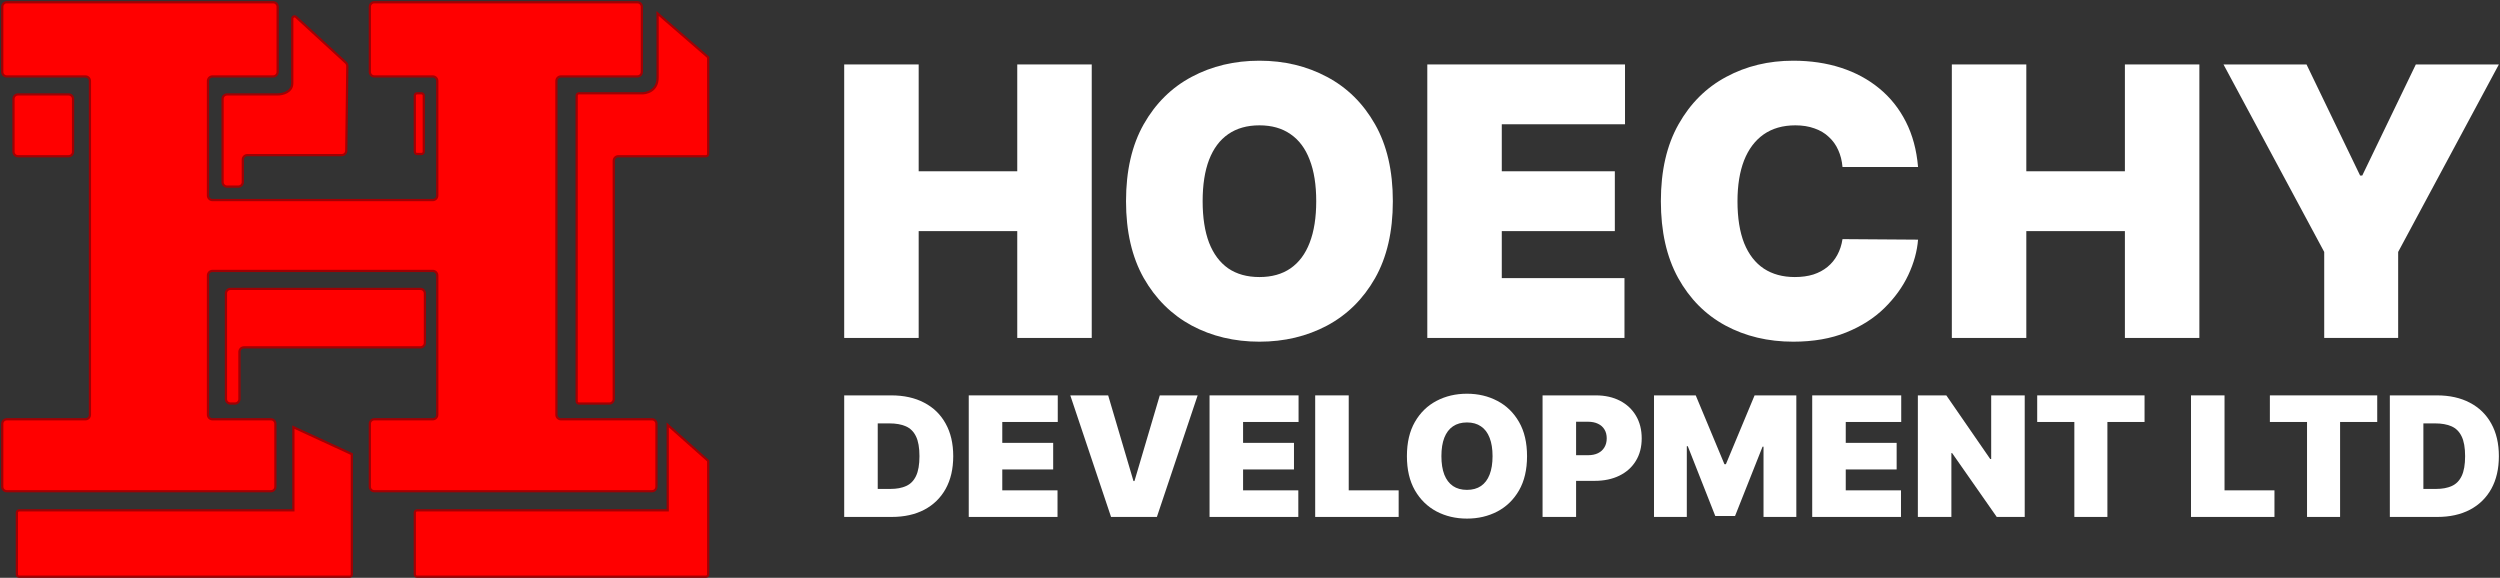 <svg width="1112" height="257" viewBox="0 0 1112 257" fill="none" xmlns="http://www.w3.org/2000/svg">
<rect x="0" y="0" width="1112" height="257" fill="#333333" stroke="none"/>
<path d="M315 25.5L292.5 6V34.5C292.5 40.5 287.5 41.667 285 41.5H257.5C256.948 41.5 256.5 41.948 256.5 42.5V178.5C256.5 179.052 256.948 179.5 257.5 179.5H271C272.105 179.5 273 178.605 273 177.5V71.5C273 70.395 273.895 69.5 275 69.5H314C314.552 69.5 315 69.052 315 68.5V25.5Z" fill="#FF0000"/>
<path d="M3 34H38C39.105 34 40 34.895 40 36V184.5C40 185.605 39.105 186.5 38 186.5H3C1.895 186.5 1 187.395 1 188.5V216.5C1 217.605 1.895 218.5 3 218.5H120.5C121.605 218.5 122.5 217.605 122.5 216.5V188.5C122.5 187.395 121.605 186.5 120.5 186.5H94.5C93.395 186.5 92.5 185.605 92.5 184.5V122.5C92.5 121.395 93.395 120.5 94.5 120.5H192.5C193.605 120.5 194.5 121.395 194.5 122.5V184.5C194.5 185.605 193.605 186.5 192.5 186.5H166.5C165.395 186.5 164.5 187.395 164.5 188.5V216.5C164.5 217.605 165.395 218.5 166.5 218.5H290C291.105 218.5 292 217.605 292 216.5V188.5C292 187.395 291.105 186.5 290 186.5H249.5C248.395 186.5 247.5 185.605 247.5 184.5V36C247.5 34.895 248.395 34 249.5 34H283.5C284.605 34 285.5 33.105 285.5 32V3C285.5 1.895 284.605 1 283.5 1H166.5C165.395 1 164.5 1.895 164.5 3V32C164.5 33.105 165.395 34 166.5 34H192.5C193.605 34 194.5 34.895 194.5 36V87C194.5 88.105 193.605 89 192.5 89H94.5C93.395 89 92.5 88.105 92.5 87V36C92.5 34.895 93.395 34 94.5 34H121.5C122.605 34 123.5 33.105 123.5 32V3C123.5 1.895 122.605 1 121.5 1H3C1.895 1 1 1.895 1 3V32C1 33.105 1.895 34 3 34Z" fill="#FF0000"/>
<path d="M32.5 67.5V44C32.5 42.895 31.605 42 30.5 42H8C6.895 42 6 42.895 6 44V67.5C6 68.605 6.895 69.5 8 69.5H30.5C31.605 69.5 32.5 68.605 32.5 67.5Z" fill="#FF0000"/>
<path d="M123.5 42H101C99.895 42 99 42.895 99 44V81C99 82.105 99.895 83 101 83H106C107.105 83 108 82.105 108 81V71C108 69.895 108.895 69 110 69H152.025C153.119 69 154.011 68.12 154.024 67.025L154.489 29.393C154.496 28.825 154.261 28.28 153.842 27.896L131.676 7.54C131.035 6.951 130 7.4 130 8.271V37C130 41 125.667 42 123.5 42Z" fill="#FF0000"/>
<path d="M7.5 228V255.5C7.5 256.052 7.948 256.5 8.5 256.5H155.5C156.052 256.5 156.5 256.052 156.5 255.5V202L130.5 190V227H8.5C7.948 227 7.5 227.448 7.5 228Z" fill="#FF0000"/>
<path d="M184.5 228V255.5C184.5 256.052 184.948 256.5 185.5 256.5H314C314.552 256.5 315 256.052 315 255.5V205L297 189V227H185.5C184.948 227 184.5 227.448 184.5 228Z" fill="#FF0000"/>
<path d="M187 128.5H102.5C101.395 128.5 100.5 129.395 100.5 130.5V177.5C100.5 178.605 101.395 179.5 102.5 179.5H104.5C105.605 179.5 106.5 178.605 106.5 177.5V156.5C106.5 155.395 107.395 154.5 108.5 154.5H187C188.105 154.5 189 153.605 189 152.5V130.5C189 129.395 188.105 128.5 187 128.5Z" fill="#FF0000"/>
<path d="M185.5 68.5H187.5C188.052 68.5 188.5 68.052 188.5 67.5V42.5C188.5 41.948 188.052 41.5 187.5 41.5H185.5C184.948 41.5 184.5 41.948 184.5 42.5V67.5C184.5 68.052 184.948 68.5 185.5 68.5Z" fill="#FF0000"/>
<path d="M315 25.5L292.5 6V34.5C292.5 40.5 287.5 41.667 285 41.5H257.5C256.948 41.5 256.5 41.948 256.5 42.5V178.5C256.5 179.052 256.948 179.5 257.5 179.5H271C272.105 179.5 273 178.605 273 177.5V71.5C273 70.395 273.895 69.5 275 69.5H314C314.552 69.5 315 69.052 315 68.5V25.5Z" stroke="#A10003"/>
<path d="M3 34H38C39.105 34 40 34.895 40 36V184.5C40 185.605 39.105 186.5 38 186.5H3C1.895 186.5 1 187.395 1 188.5V216.5C1 217.605 1.895 218.5 3 218.5H120.5C121.605 218.5 122.5 217.605 122.5 216.5V188.5C122.5 187.395 121.605 186.5 120.5 186.5H94.5C93.395 186.5 92.5 185.605 92.5 184.5V122.5C92.5 121.395 93.395 120.5 94.5 120.5H192.5C193.605 120.5 194.5 121.395 194.5 122.5V184.5C194.5 185.605 193.605 186.5 192.5 186.5H166.5C165.395 186.5 164.5 187.395 164.5 188.5V216.5C164.5 217.605 165.395 218.5 166.5 218.5H290C291.105 218.5 292 217.605 292 216.5V188.5C292 187.395 291.105 186.5 290 186.5H249.5C248.395 186.5 247.5 185.605 247.5 184.5V36C247.5 34.895 248.395 34 249.5 34H283.5C284.605 34 285.5 33.105 285.5 32V3C285.5 1.895 284.605 1 283.5 1H166.5C165.395 1 164.5 1.895 164.5 3V32C164.5 33.105 165.395 34 166.5 34H192.5C193.605 34 194.5 34.895 194.5 36V87C194.5 88.105 193.605 89 192.5 89H94.5C93.395 89 92.5 88.105 92.5 87V36C92.5 34.895 93.395 34 94.5 34H121.5C122.605 34 123.5 33.105 123.5 32V3C123.5 1.895 122.605 1 121.5 1H3C1.895 1 1 1.895 1 3V32C1 33.105 1.895 34 3 34Z" stroke="#A10003"/>
<path d="M32.5 67.5V44C32.5 42.895 31.605 42 30.5 42H8C6.895 42 6 42.895 6 44V67.5C6 68.605 6.895 69.5 8 69.5H30.5C31.605 69.5 32.5 68.605 32.5 67.5Z" stroke="#A10003"/>
<path d="M123.5 42H101C99.895 42 99 42.895 99 44V81C99 82.105 99.895 83 101 83H106C107.105 83 108 82.105 108 81V71C108 69.895 108.895 69 110 69H152.025C153.119 69 154.011 68.12 154.024 67.025L154.489 29.393C154.496 28.825 154.261 28.28 153.842 27.896L131.676 7.54C131.035 6.951 130 7.4 130 8.271V37C130 41 125.667 42 123.5 42Z" stroke="#A10003"/>
<path d="M7.5 228V255.5C7.5 256.052 7.948 256.5 8.5 256.5H155.5C156.052 256.5 156.5 256.052 156.5 255.5V202L130.5 190V227H8.5C7.948 227 7.5 227.448 7.5 228Z" stroke="#A10003"/>
<path d="M184.5 228V255.5C184.5 256.052 184.948 256.5 185.5 256.5H314C314.552 256.5 315 256.052 315 255.5V205L297 189V227H185.5C184.948 227 184.5 227.448 184.5 228Z" stroke="#A10003"/>
<path d="M187 128.5H102.5C101.395 128.5 100.5 129.395 100.5 130.5V177.5C100.5 178.605 101.395 179.5 102.5 179.5H104.5C105.605 179.5 106.5 178.605 106.5 177.5V156.5C106.5 155.395 107.395 154.5 108.5 154.5H187C188.105 154.5 189 153.605 189 152.5V130.5C189 129.395 188.105 128.5 187 128.5Z" stroke="#A10003"/>
<path d="M185.5 68.5H187.5C188.052 68.5 188.5 68.052 188.5 67.5V42.5C188.5 41.948 188.052 41.5 187.5 41.5H185.5C184.948 41.5 184.5 41.948 184.5 42.5V67.5C184.5 68.052 184.948 68.5 185.5 68.5Z" stroke="#A10003"/>
<path d="M375.5 150.318V28.663H408.626V76.185H452.477V28.663H485.603V150.318H452.477V102.797H408.626V150.318H375.5Z" fill="white"/>
<path d="M619.537 89.491C619.537 103.034 616.896 114.459 611.613 123.765C606.331 133.032 599.201 140.061 590.224 144.853C581.248 149.605 571.238 151.981 560.196 151.981C549.075 151.981 539.026 149.585 530.049 144.794C521.112 139.962 514.002 132.913 508.72 123.647C503.477 114.34 500.855 102.955 500.855 89.491C500.855 75.947 503.477 64.542 508.72 55.275C514.002 45.969 521.112 38.94 530.049 34.188C539.026 29.396 549.075 27 560.196 27C571.238 27 581.248 29.396 590.224 34.188C599.201 38.94 606.331 45.969 611.613 55.275C616.896 64.542 619.537 75.947 619.537 89.491ZM585.458 89.491C585.458 82.204 584.485 76.066 582.539 71.076C580.632 66.047 577.792 62.245 574.019 59.671C570.285 57.057 565.678 55.75 560.196 55.75C554.715 55.75 550.088 57.057 546.314 59.671C542.581 62.245 539.741 66.047 537.794 71.076C535.888 76.066 534.935 82.204 534.935 89.491C534.935 96.777 535.888 102.935 537.794 107.964C539.741 112.954 542.581 116.756 546.314 119.37C550.088 121.944 554.715 123.231 560.196 123.231C565.678 123.231 570.285 121.944 574.019 119.37C577.792 116.756 580.632 112.954 582.539 107.964C584.485 102.935 585.458 96.777 585.458 89.491Z" fill="white"/>
<path d="M634.864 150.318V28.663H722.804V55.275H667.991V76.185H718.276V102.797H667.991V123.706H722.565V150.318H634.864Z" fill="white"/>
<path d="M853.149 74.284H819.546C819.307 71.512 818.672 68.997 817.639 66.74C816.646 64.483 815.256 62.542 813.469 60.918C811.721 59.255 809.596 57.988 807.094 57.117C804.591 56.206 801.751 55.75 798.574 55.75C793.013 55.75 788.306 57.097 784.453 59.79C780.64 62.483 777.741 66.344 775.755 71.373C773.809 76.402 772.835 82.442 772.835 89.491C772.835 96.936 773.828 103.173 775.814 108.202C777.84 113.192 780.76 116.954 784.573 119.488C788.386 121.983 792.973 123.231 798.335 123.231C801.394 123.231 804.135 122.854 806.557 122.102C808.98 121.31 811.085 120.181 812.873 118.716C814.66 117.251 816.11 115.489 817.222 113.429C818.374 111.331 819.149 108.974 819.546 106.361L853.149 106.598C852.751 111.746 851.302 116.994 848.799 122.34C846.297 127.646 842.742 132.557 838.135 137.071C833.567 141.546 827.907 145.15 821.154 147.882C814.402 150.615 806.557 151.981 797.621 151.981C786.42 151.981 776.371 149.585 767.473 144.794C758.616 140.002 751.605 132.953 746.442 123.647C741.318 114.34 738.756 102.955 738.756 89.491C738.756 75.947 741.377 64.542 746.62 55.275C751.863 45.969 758.934 38.94 767.831 34.188C776.728 29.396 786.658 27 797.621 27C805.326 27 812.416 28.049 818.89 30.148C825.365 32.247 831.045 35.316 835.93 39.355C840.816 43.355 844.748 48.286 847.727 54.147C850.706 60.008 852.513 66.72 853.149 74.284Z" fill="white"/>
<path d="M868.177 150.318V28.663H901.304V76.185H945.154V28.663H978.28V150.318H945.154V102.797H901.304V150.318H868.177Z" fill="white"/>
<path d="M989.005 28.663H1025.94L1049.78 78.085H1050.73L1074.56 28.663H1111.5L1066.7 112.063V150.318H1033.81V112.063L989.005 28.663Z" fill="white"/>
<path d="M396.637 229.934H375.5V175.865H396.423C402.074 175.865 406.956 176.948 411.069 179.112C415.2 181.26 418.383 184.357 420.618 188.406C422.871 192.436 423.998 197.267 423.998 202.9C423.998 208.532 422.88 213.372 420.645 217.42C418.41 221.45 415.244 224.548 411.149 226.713C407.054 228.86 402.217 229.934 396.637 229.934ZM390.414 217.473H396.101C398.819 217.473 401.135 217.042 403.048 216.179C404.98 215.317 406.446 213.829 407.448 211.717C408.467 209.605 408.976 206.666 408.976 202.9C408.976 199.133 408.458 196.194 407.421 194.082C406.401 191.97 404.899 190.482 402.914 189.62C400.947 188.758 398.533 188.326 395.672 188.326H390.414V217.473Z" fill="white"/>
<path d="M430.898 229.934V175.865H470.491V187.693H445.813V196.986H468.452V208.813H445.813V218.106H470.384V229.934H430.898Z" fill="white"/>
<path d="M492.909 175.865L504.175 213.988H504.604L515.871 175.865H532.716L514.583 229.934H494.197L476.064 175.865H492.909Z" fill="white"/>
<path d="M538.007 229.934V175.865H577.6V187.693H552.921V196.986H575.561V208.813H552.921V218.106H577.492V229.934H538.007Z" fill="white"/>
<path d="M584.996 229.934V175.865H599.911V218.106H622.121V229.934H584.996Z" fill="white"/>
<path d="M679.229 202.9C679.229 208.919 678.04 213.997 675.662 218.133C673.283 222.251 670.073 225.375 666.032 227.505C661.99 229.617 657.484 230.673 652.513 230.673C647.505 230.673 642.981 229.608 638.94 227.479C634.916 225.331 631.715 222.199 629.337 218.08C626.976 213.944 625.796 208.884 625.796 202.9C625.796 196.88 626.976 191.811 629.337 187.693C631.715 183.557 634.916 180.433 638.94 178.32C642.981 176.191 647.505 175.126 652.513 175.126C657.484 175.126 661.99 176.191 666.032 178.32C670.073 180.433 673.283 183.557 675.662 187.693C678.04 191.811 679.229 196.88 679.229 202.9ZM663.886 202.9C663.886 199.661 663.448 196.933 662.572 194.715C661.713 192.48 660.435 190.79 658.736 189.646C657.055 188.485 654.98 187.904 652.513 187.904C650.045 187.904 647.961 188.485 646.263 189.646C644.582 190.79 643.303 192.48 642.427 194.715C641.568 196.933 641.139 199.661 641.139 202.9C641.139 206.138 641.568 208.875 642.427 211.11C643.303 213.328 644.582 215.018 646.263 216.179C647.961 217.323 650.045 217.895 652.513 217.895C654.98 217.895 657.055 217.323 658.736 216.179C660.435 215.018 661.713 213.328 662.572 211.11C663.448 208.875 663.886 206.138 663.886 202.9Z" fill="white"/>
<path d="M686.13 229.934V175.865H709.842C713.92 175.865 717.487 176.657 720.545 178.241C723.603 179.825 725.982 182.052 727.68 184.921C729.379 187.79 730.229 191.142 730.229 194.979C730.229 198.851 729.352 202.204 727.6 205.038C725.865 207.872 723.424 210.054 720.277 211.585C717.148 213.117 713.491 213.882 709.306 213.882H695.143V202.477H706.302C708.054 202.477 709.547 202.178 710.781 201.58C712.033 200.964 712.99 200.092 713.651 198.966C714.331 197.839 714.671 196.511 714.671 194.979C714.671 193.43 714.331 192.11 713.651 191.019C712.99 189.91 712.033 189.066 710.781 188.485C709.547 187.886 708.054 187.587 706.302 187.587H701.044V229.934H686.13Z" fill="white"/>
<path d="M735.701 175.865H754.263L767.031 206.49H767.675L780.443 175.865H799.006V229.934H784.413V198.675H783.984L771.753 229.512H762.954L750.722 198.464H750.293V229.934H735.701V175.865Z" fill="white"/>
<path d="M806.074 229.934V175.865H845.666V187.693H820.988V196.986H843.628V208.813H820.988V218.106H845.559V229.934H806.074Z" fill="white"/>
<path d="M900.595 175.865V229.934H888.149L868.299 201.527H867.977V229.934H853.063V175.865H865.724L885.252 204.167H885.681V175.865H900.595Z" fill="white"/>
<path d="M906.148 187.693V175.865H953.895V187.693H937.371V229.934H922.672V187.693H906.148Z" fill="white"/>
<path d="M974.556 229.934V175.865H989.47V218.106H1011.68V229.934H974.556Z" fill="white"/>
<path d="M1009.64 187.693V175.865H1057.39V187.693H1040.87V229.934H1026.17V187.693H1009.64Z" fill="white"/>
<path d="M1084.14 229.934H1063V175.865H1083.92C1089.58 175.865 1094.46 176.948 1098.57 179.112C1102.7 181.26 1105.88 184.357 1108.12 188.406C1110.37 192.436 1111.5 197.267 1111.5 202.9C1111.5 208.532 1110.38 213.372 1108.15 217.42C1105.91 221.45 1102.75 224.548 1098.65 226.713C1094.56 228.86 1089.72 229.934 1084.14 229.934ZM1077.92 217.473H1083.6C1086.32 217.473 1088.64 217.042 1090.55 216.179C1092.48 215.317 1093.95 213.829 1094.95 211.717C1095.97 209.605 1096.48 206.666 1096.48 202.9C1096.48 199.133 1095.96 196.194 1094.92 194.082C1093.9 191.97 1092.4 190.482 1090.42 189.62C1088.45 188.758 1086.03 188.326 1083.17 188.326H1077.92V217.473Z" fill="white"/>
</svg>
